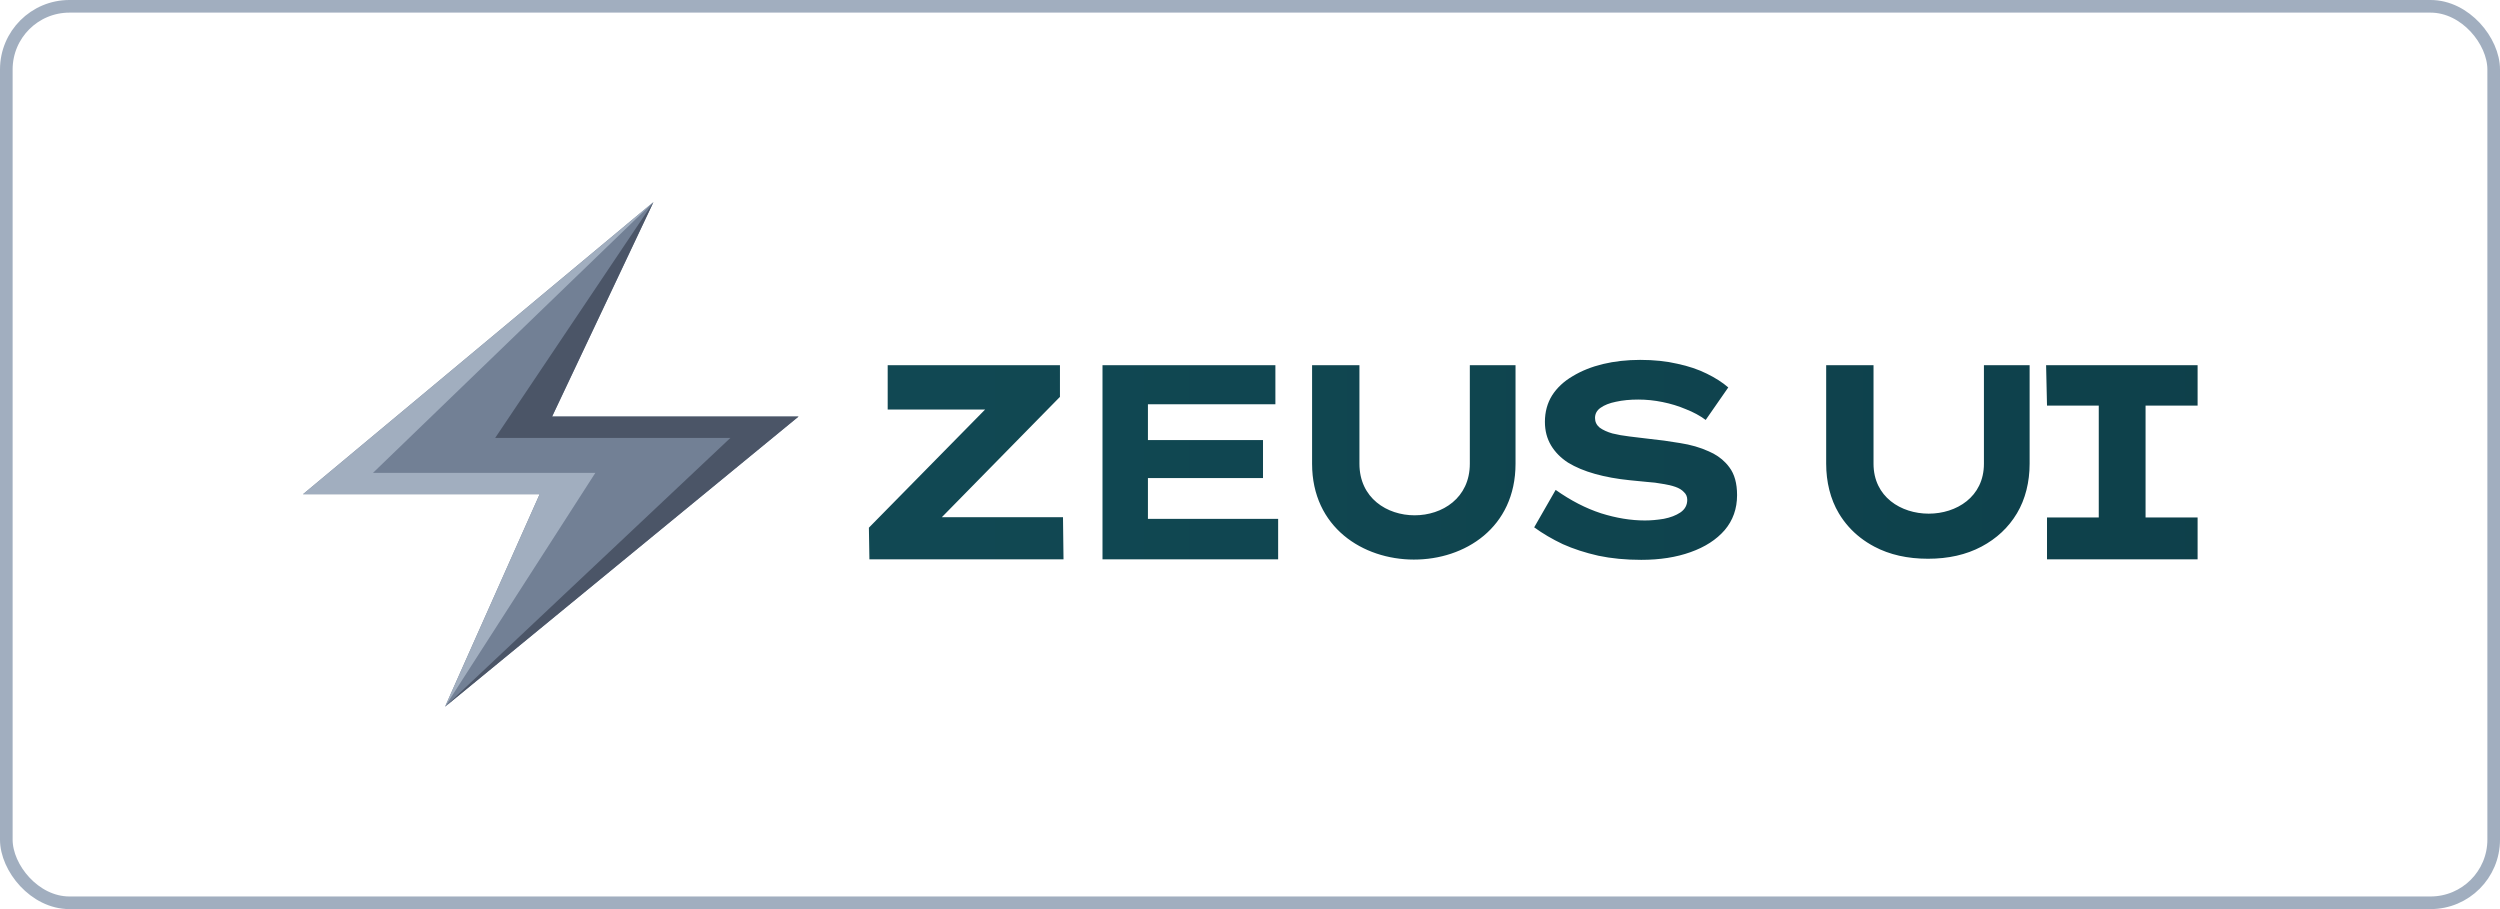 <svg width="198" height="72" viewBox="0 0 198 72" fill="none" xmlns="http://www.w3.org/2000/svg" xmlns:xlink="http://www.w3.org/1999/xlink">
	<desc>
			Created with Pixso.
	</desc>
	<defs>
		<linearGradient id="paint_linear_7_993_0" x1="226.026" y1="35.965" x2="37.611" y2="35.965" gradientUnits="userSpaceOnUse">
			<stop stop-color="#0C3C46"/>
			<stop offset="1" stop-color="#124B56"/>
		</linearGradient>
	</defs>
	<path id="Vector" d="M51.756 16L24 39.14L42.741 39.14L35.243 55.976L63.244 32.991L43.725 32.991L51.756 16Z" fill="#728095" fill-opacity="1" fill-rule="nonzero"/>
	<path id="Vector" d="M51.756 16L39.219 34.682L57.848 34.682L35.243 55.976L63.244 32.991L43.725 32.991L51.756 16Z" fill="#4B5567" fill-opacity="1" fill-rule="nonzero"/>
	<path id="Vector" d="M51.756 16L24 39.14L42.741 39.14L35.243 55.976L47.153 37.449L29.542 37.449L51.756 16Z" fill="#A1AEBF" fill-opacity="1" fill-rule="nonzero"/>
	<path id="Vector" d="M129.989 44.34C128.753 44.34 127.619 44.231 126.588 44.013C125.556 43.78 124.618 43.475 123.774 43.097C122.946 42.704 122.19 42.261 121.507 41.766L123.208 38.8C124.399 39.643 125.599 40.261 126.806 40.654C128.012 41.032 129.168 41.221 130.272 41.221C130.752 41.221 131.254 41.177 131.776 41.09C132.3 40.988 132.736 40.821 133.085 40.588C133.448 40.341 133.63 40.007 133.63 39.585C133.63 39.338 133.543 39.134 133.368 38.974C133.209 38.8 132.983 38.661 132.692 38.56C132.401 38.458 132.061 38.378 131.668 38.32C131.29 38.247 130.876 38.196 130.425 38.167C129.989 38.123 129.546 38.08 129.095 38.036C128.077 37.934 127.154 37.767 126.326 37.534C125.497 37.302 124.785 37.004 124.189 36.64C123.607 36.262 123.157 35.804 122.837 35.266C122.518 34.728 122.357 34.11 122.357 33.412C122.357 32.626 122.547 31.928 122.925 31.317C123.316 30.707 123.862 30.198 124.56 29.791Q125.606 29.158 126.958 28.831C127.874 28.613 128.855 28.503 129.901 28.503C130.992 28.503 131.973 28.605 132.845 28.809C133.731 28.998 134.51 29.26 135.178 29.594C135.861 29.929 136.428 30.292 136.879 30.685L135.091 33.259C134.641 32.924 134.117 32.641 133.521 32.408C132.939 32.161 132.322 31.972 131.668 31.841C131.028 31.71 130.389 31.645 129.749 31.645C129.095 31.645 128.506 31.703 127.982 31.819C127.474 31.921 127.067 32.081 126.762 32.299C126.471 32.503 126.326 32.772 126.326 33.106C126.326 33.412 126.449 33.666 126.696 33.87C126.958 34.059 127.292 34.211 127.699 34.328C128.106 34.43 128.557 34.51 129.051 34.568C129.546 34.626 130.025 34.684 130.49 34.742C131.362 34.83 132.22 34.946 133.063 35.091C133.906 35.222 134.662 35.44 135.331 35.746Q136.127 36.085 136.673 36.661L136.674 36.661Q136.83 36.826 136.966 37.011C137.373 37.549 137.576 38.283 137.576 39.214C137.576 40.29 137.249 41.214 136.596 41.984C135.941 42.741 135.04 43.322 133.892 43.73C132.758 44.137 131.457 44.34 129.989 44.34ZM68.816 41.793L68.857 44.299L84.23 44.299L84.189 40.964L74.591 40.964L83.948 31.432L83.948 28.925L70.305 28.925L70.305 32.435L78.02 32.435L68.816 41.793ZM87.318 28.925L87.318 44.299L101.229 44.299L101.229 41.095L90.916 41.095L90.916 37.862L100.03 37.862L100.03 34.851L90.916 34.851L90.916 32.016L101.011 32.016L101.011 28.925L87.318 28.925ZM103.917 28.925L103.917 36.727C103.917 46.816 120.03 46.884 120.03 36.727L120.03 28.925L116.41 28.925L116.41 36.727C116.41 42.174 107.667 42.174 107.667 36.727L107.667 28.925L103.917 28.925ZM152.7 44.253C151.072 44.253 149.655 43.933 148.448 43.293Q147.258 42.662 146.417 41.719L146.417 41.719Q145.979 41.228 145.636 40.654C144.967 39.534 144.633 38.167 144.633 36.727L144.633 28.925L148.383 28.925L148.383 36.727C148.383 42 157.127 42 157.127 36.727L157.127 28.925L160.746 28.925L160.746 36.727C160.746 38.167 160.412 39.534 159.743 40.654C159.074 41.774 158.137 42.653 156.931 43.293C155.724 43.933 154.313 44.253 152.7 44.253ZM162.123 40.981L162.123 44.299L174.05 44.299L174.05 40.981L169.929 40.981L169.929 32.125L174.05 32.125L174.05 28.925L162.051 28.925L162.123 32.125L166.222 32.125L166.222 40.981L162.123 40.981Z" fill="url(#paint_linear_7_993_0)" fill-opacity="1" fill-rule="evenodd"/>
	<rect id="Auto Layout Vertical" rx="5" width="197" height="71" transform="translate(0.5 0.5)" stroke="#A1AEBF" stroke-opacity="1" stroke-width="1"/>
</svg>
